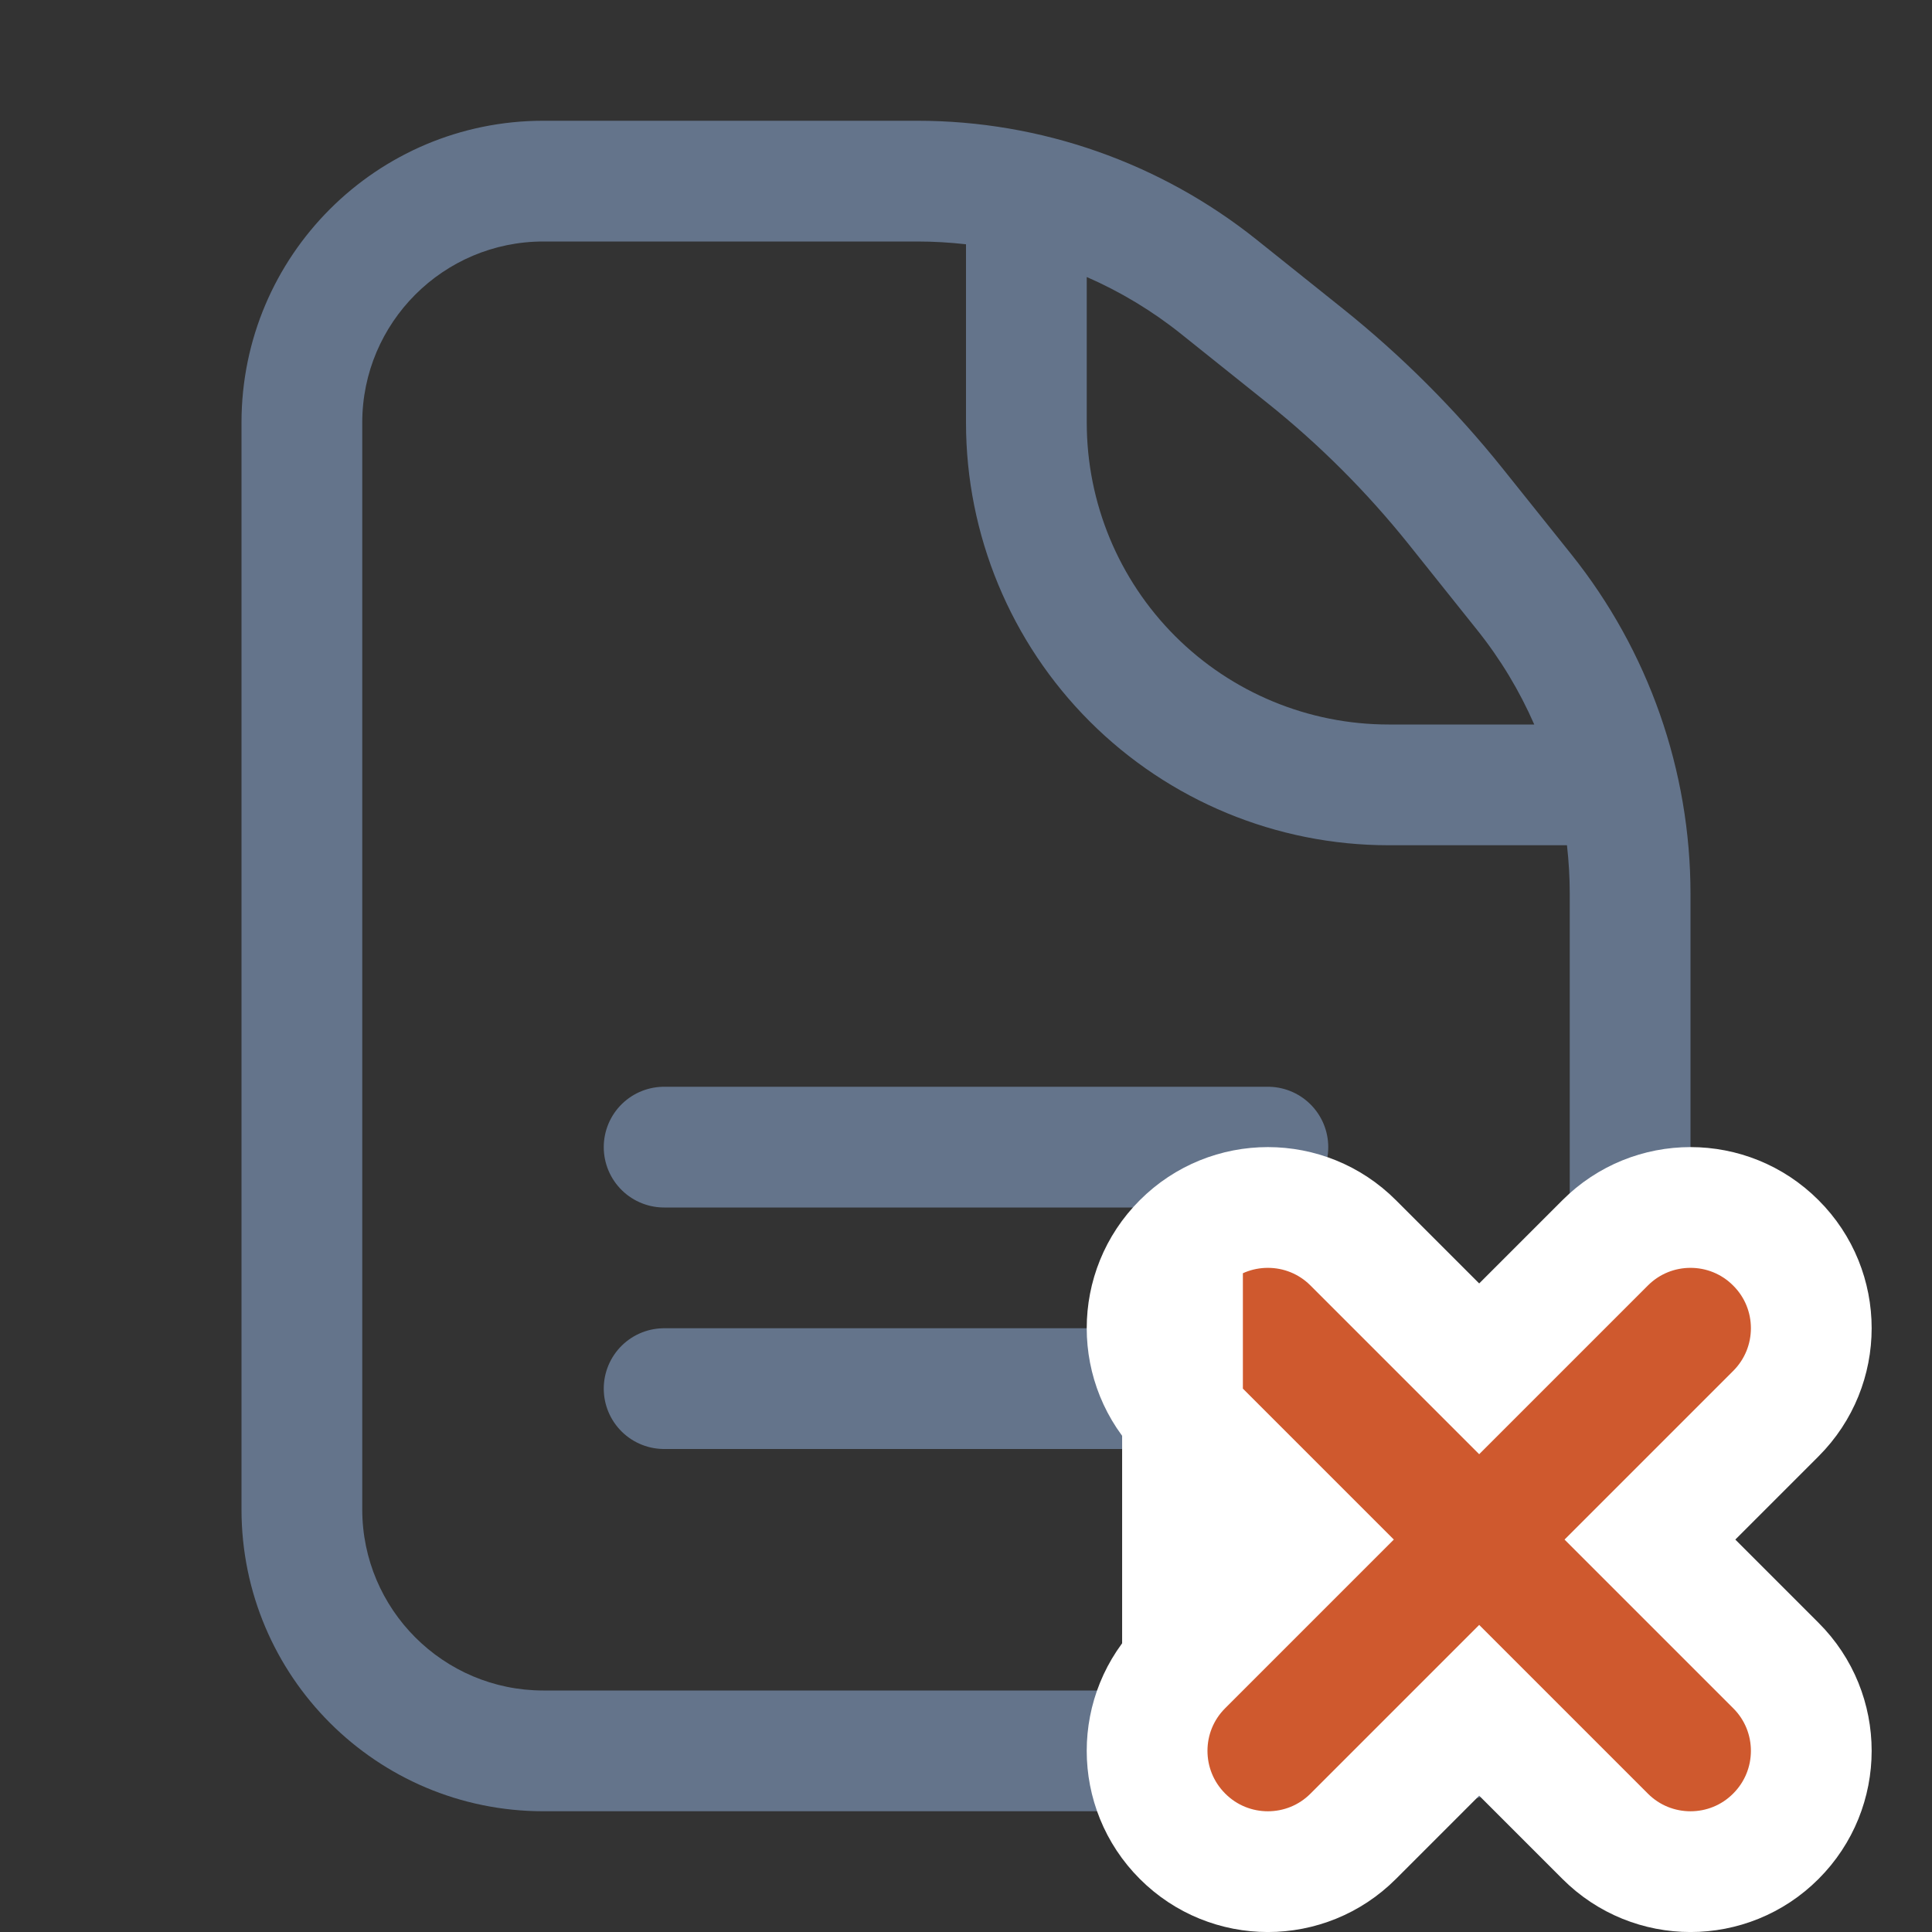 <svg  viewBox="0 0 16 16" fill="none" xmlns="http://www.w3.org/2000/svg">
<rect x="0" y="0" width="16" height="16" fill="#333333" stroke="none"/>
<path fill-rule="evenodd" clip-rule="evenodd" d="M4.5 2C3.672 2 3 2.672 3 3.5V12.5C3 13.328 3.672 14 4.5 14H11.5C12.328 14 13 13.328 13 12.5V7.403C13 7.268 12.992 7.133 12.977 7H11.5C10.572 7 9.681 6.631 9.025 5.975C8.369 5.319 8 4.428 8 3.5V2.023C7.867 2.008 7.732 2 7.597 2H4.5ZM9 2.294V3.5C9 4.163 9.263 4.799 9.732 5.268C10.201 5.737 10.837 6 11.5 6H12.706C12.584 5.721 12.426 5.458 12.233 5.217L11.665 4.506C11.319 4.074 10.926 3.681 10.493 3.335L9.783 2.767C9.542 2.574 9.279 2.416 9 2.294ZM2 3.5C2 2.119 3.119 1 4.5 1H7.597C8.619 1 9.61 1.348 10.408 1.986L11.118 2.554C11.608 2.946 12.054 3.392 12.446 3.882L13.014 4.592C13.652 5.39 14 6.381 14 7.403V12.5C14 13.881 12.881 15 11.5 15H4.5C3.119 15 2 13.881 2 12.5V3.5Z" fill="#64748B"/>
<line x1="5.5" y1="9.5" x2="10.5" y2="9.5" stroke="#64748B" stroke-linecap="round"/>
<line x1="5.5" y1="11.5" x2="10.5" y2="11.5" stroke="#64748B" stroke-linecap="round"/>
<path d="M9.793 10.293C10.183 9.902 10.817 9.902 11.207 10.293L12.25 11.336L13.293 10.293C13.683 9.902 14.317 9.902 14.707 10.293C15.098 10.683 15.098 11.316 14.707 11.707L13.664 12.75L14.707 13.793C15.098 14.183 15.098 14.816 14.707 15.207C14.317 15.598 13.683 15.598 13.293 15.207L12.25 14.164L11.207 15.207C10.817 15.598 10.183 15.598 9.793 15.207C9.402 14.816 9.402 14.183 9.793 13.793M9.793 10.293L9.793 13.793M9.793 10.293C9.402 10.683 9.402 11.316 9.793 11.707L10.836 12.75L9.793 13.793M9.793 10.293L9.793 13.793" fill="#CF592E" stroke="white" stroke-linecap="round"/>
</svg>
